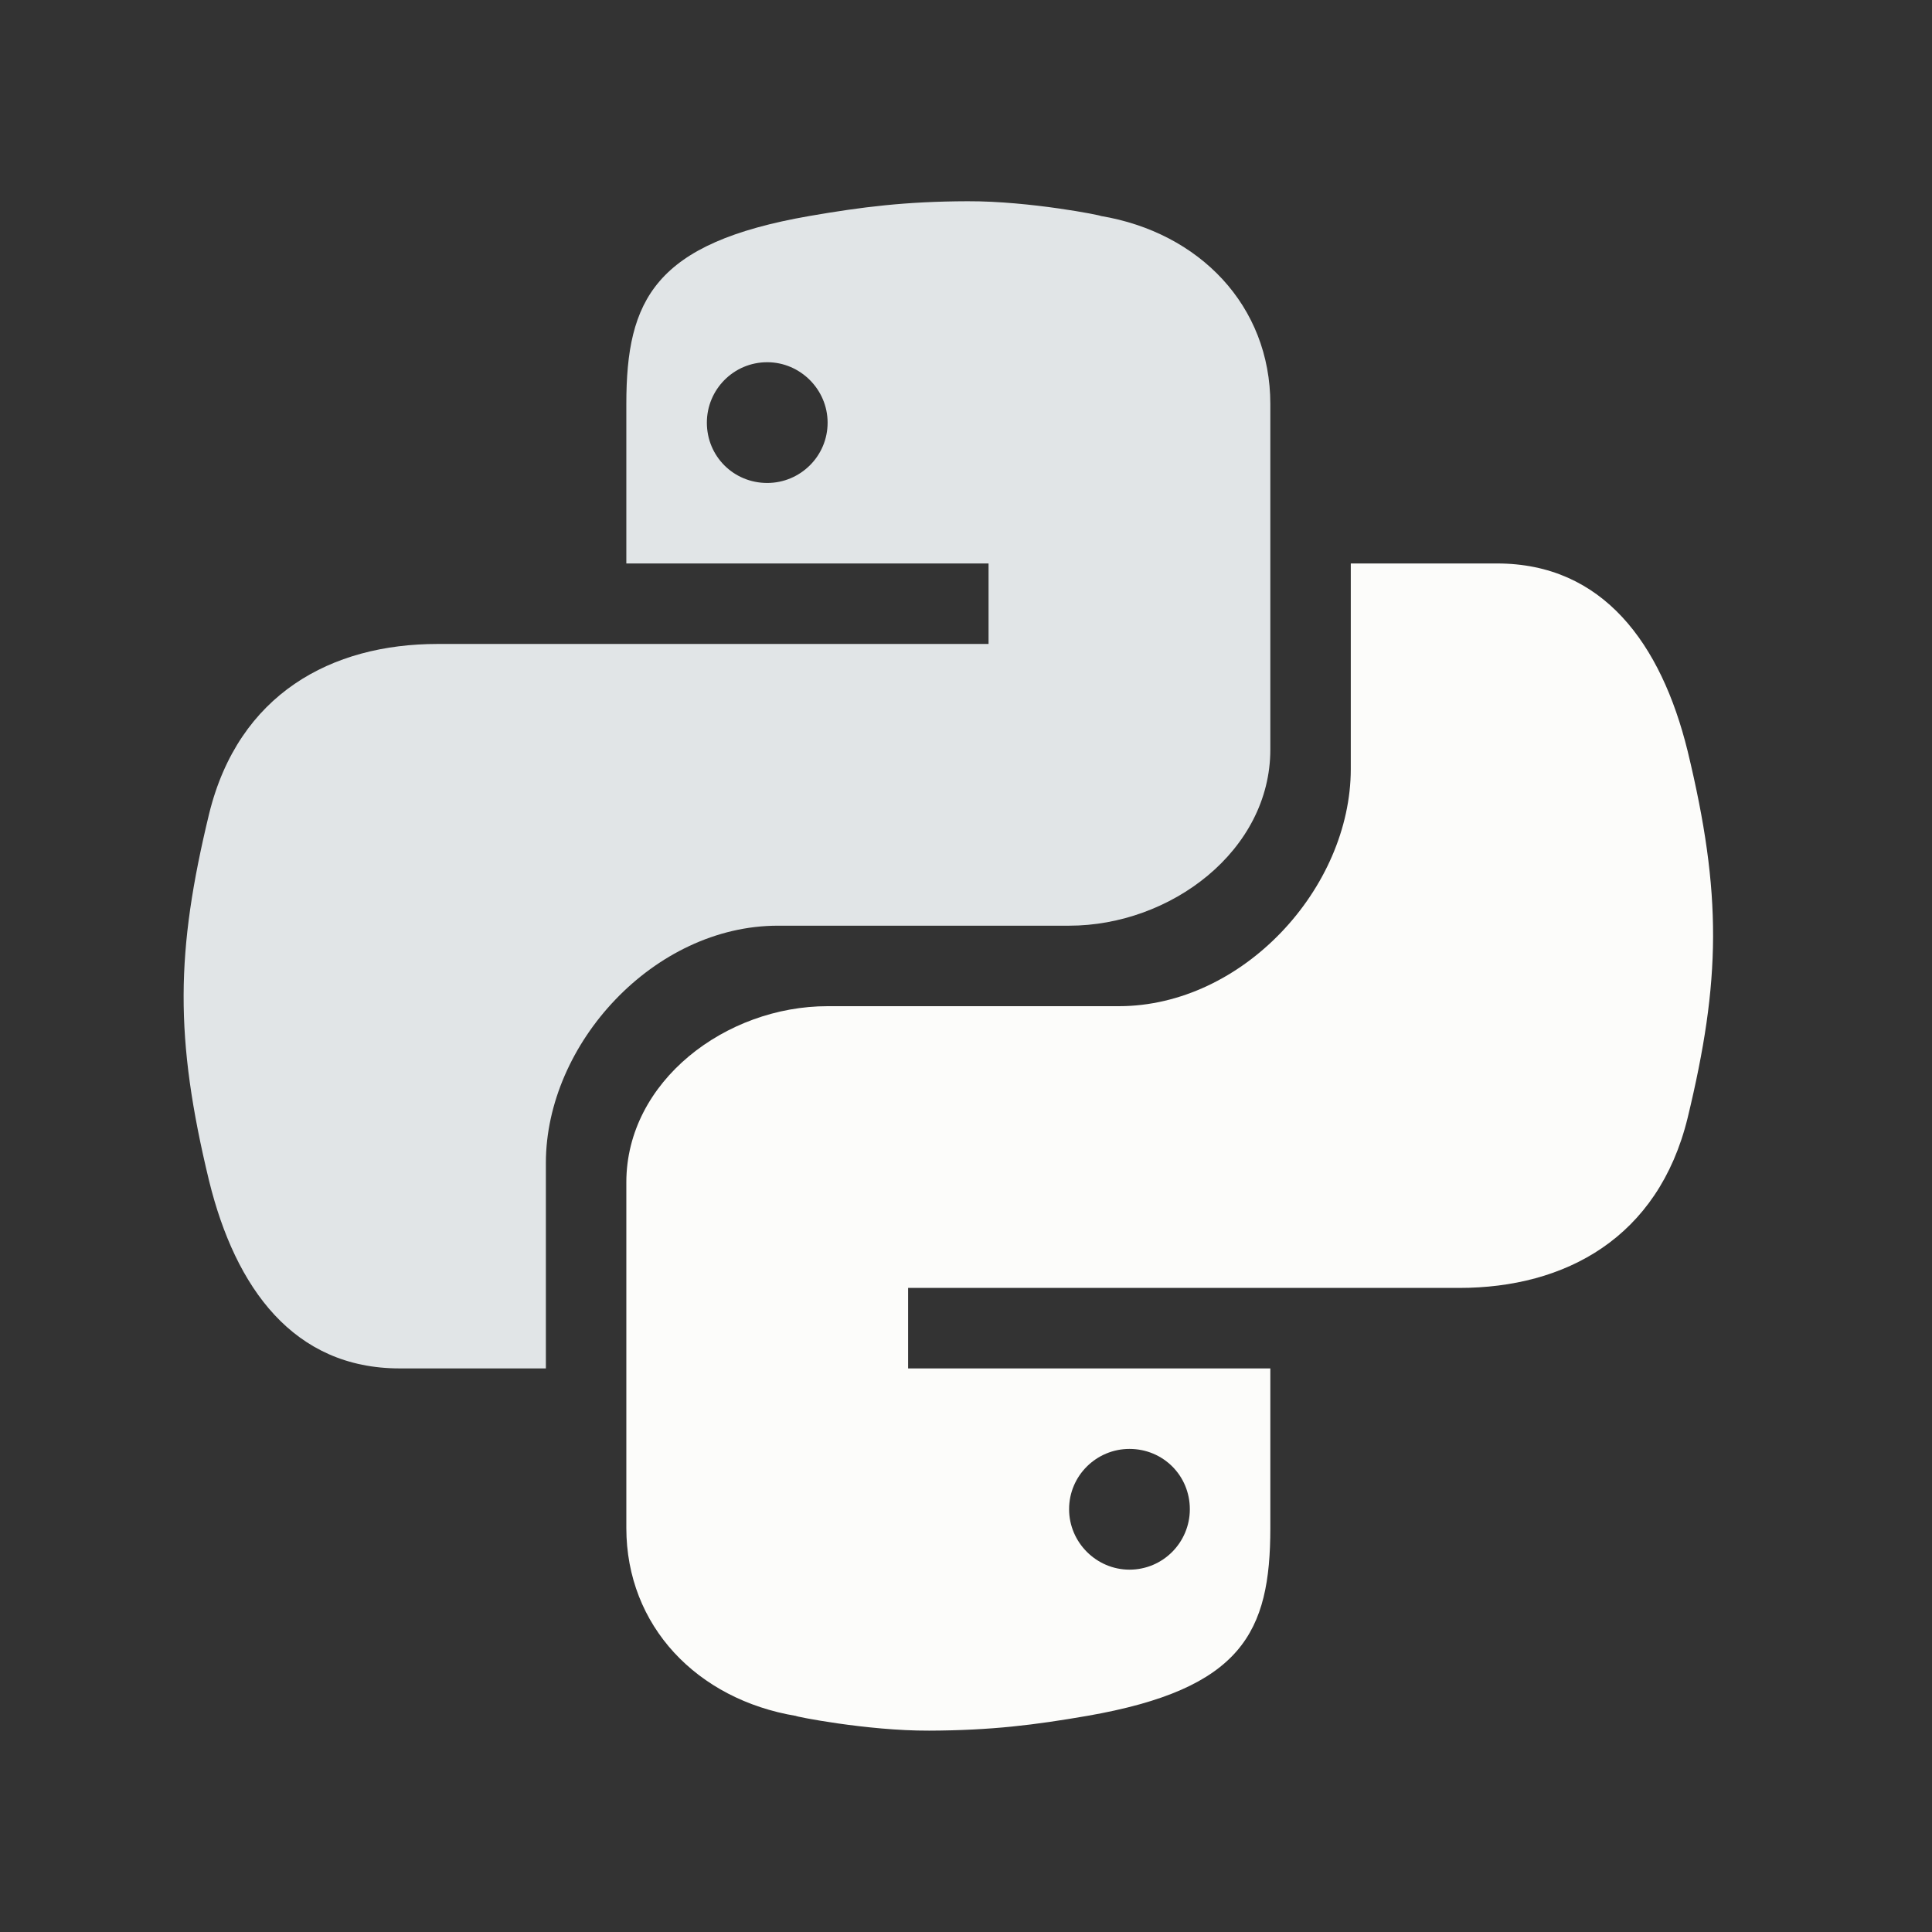 <svg xmlns="http://www.w3.org/2000/svg" xmlns:xlink="http://www.w3.org/1999/xlink" viewBox="0,0,256,256" width="48px" height="48px" fill-rule="nonzero"><rect x="0" y="0" width="256" height="256" fill="#333333" stroke="none"/><g fill="none" fill-rule="nonzero" stroke="none" stroke-width="1" stroke-linecap="butt" stroke-linejoin="miter" stroke-miterlimit="10" stroke-dasharray="" stroke-dashoffset="0" font-family="none" font-weight="none" font-size="none" text-anchor="none" style="mix-blend-mode: normal"><g transform="scale(5.333,5.333)"><path d="M24.047,5c-1.555,0.005 -2.633,0.142 -3.936,0.367c-3.848,0.67 -4.549,2.077 -4.549,4.67v3.963h9v2h-9.342h-4.35c-2.636,0 -4.943,1.242 -5.674,4.219c-0.826,3.417 -0.863,5.557 0,9.125c0.655,2.661 2.098,4.656 4.735,4.656h3.632v-5.104c0,-2.966 2.686,-5.896 5.764,-5.896h7.236c2.523,0 5,-1.862 5,-4.377v-8.586c0,-2.439 -1.759,-4.263 -4.218,-4.672c0.061,-0.006 -1.756,-0.371 -3.298,-0.365zM19.063,9c0.821,0 1.5,0.677 1.5,1.502c0,0.833 -0.679,1.498 -1.5,1.498c-0.837,0 -1.5,-0.664 -1.5,-1.498c0,-0.822 0.663,-1.502 1.5,-1.502z" fill="#e1e5e7"></path><path d="M23.078,43c1.555,-0.005 2.633,-0.142 3.936,-0.367c3.848,-0.67 4.549,-2.077 4.549,-4.67v-3.963h-9v-2h9.343h4.35c2.636,0 4.943,-1.242 5.674,-4.219c0.826,-3.417 0.863,-5.557 0,-9.125c-0.656,-2.661 -2.099,-4.656 -4.736,-4.656h-3.632v5.104c0,2.966 -2.686,5.896 -5.764,5.896h-7.236c-2.523,0 -5,1.862 -5,4.377v8.586c0,2.439 1.759,4.263 4.218,4.672c-0.061,0.006 1.756,0.371 3.298,0.365zM28.063,39c-0.821,0 -1.5,-0.677 -1.5,-1.502c0,-0.833 0.679,-1.498 1.5,-1.498c0.837,0 1.5,0.664 1.5,1.498c0,0.822 -0.664,1.502 -1.5,1.502z" fill="#fcfcfa"></path></g></g></svg>